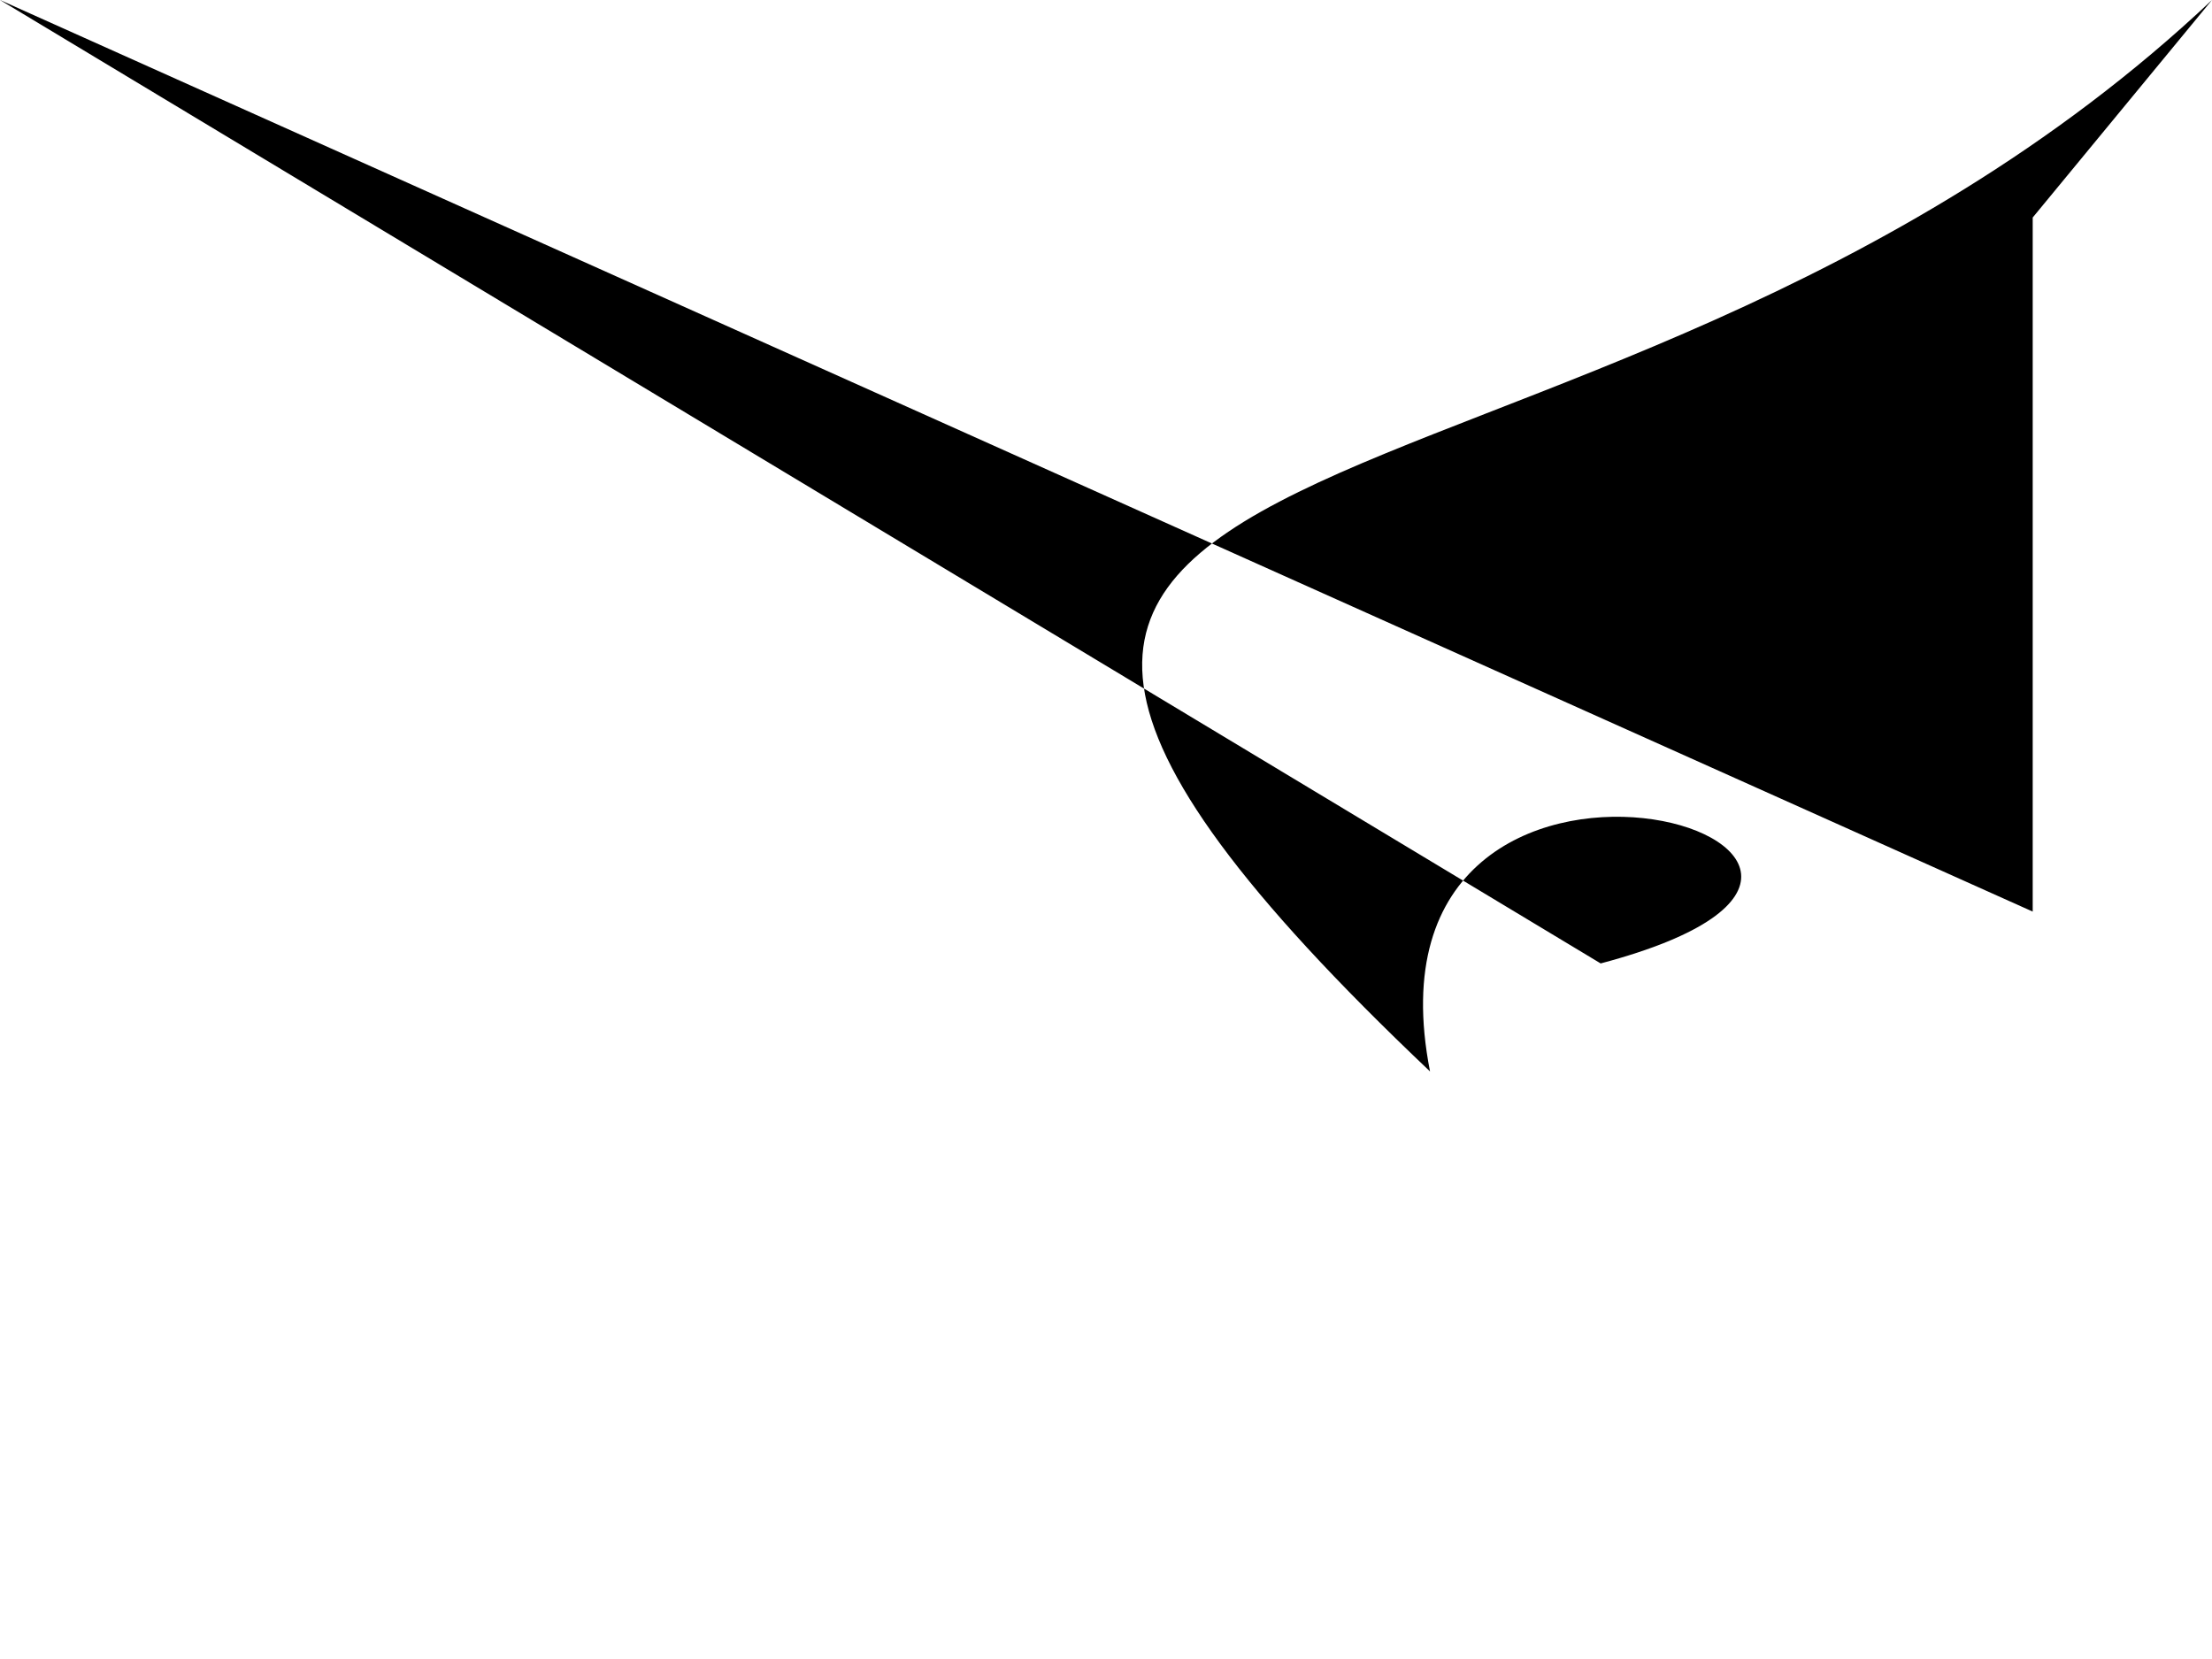 <?xml version="1.0" encoding="utf-8" ?>
<svg baseProfile="tiny" height="768" version="1.2" width="1024" xmlns="http://www.w3.org/2000/svg" xmlns:ev="http://www.w3.org/2001/xml-events" xmlns:xlink="http://www.w3.org/1999/xlink"><defs /><path d="M 0 0 L 941 422 V 100.7 L 1024 0 C 729 278 312 164 662 496 624 302 937 394 741 446" /></svg>